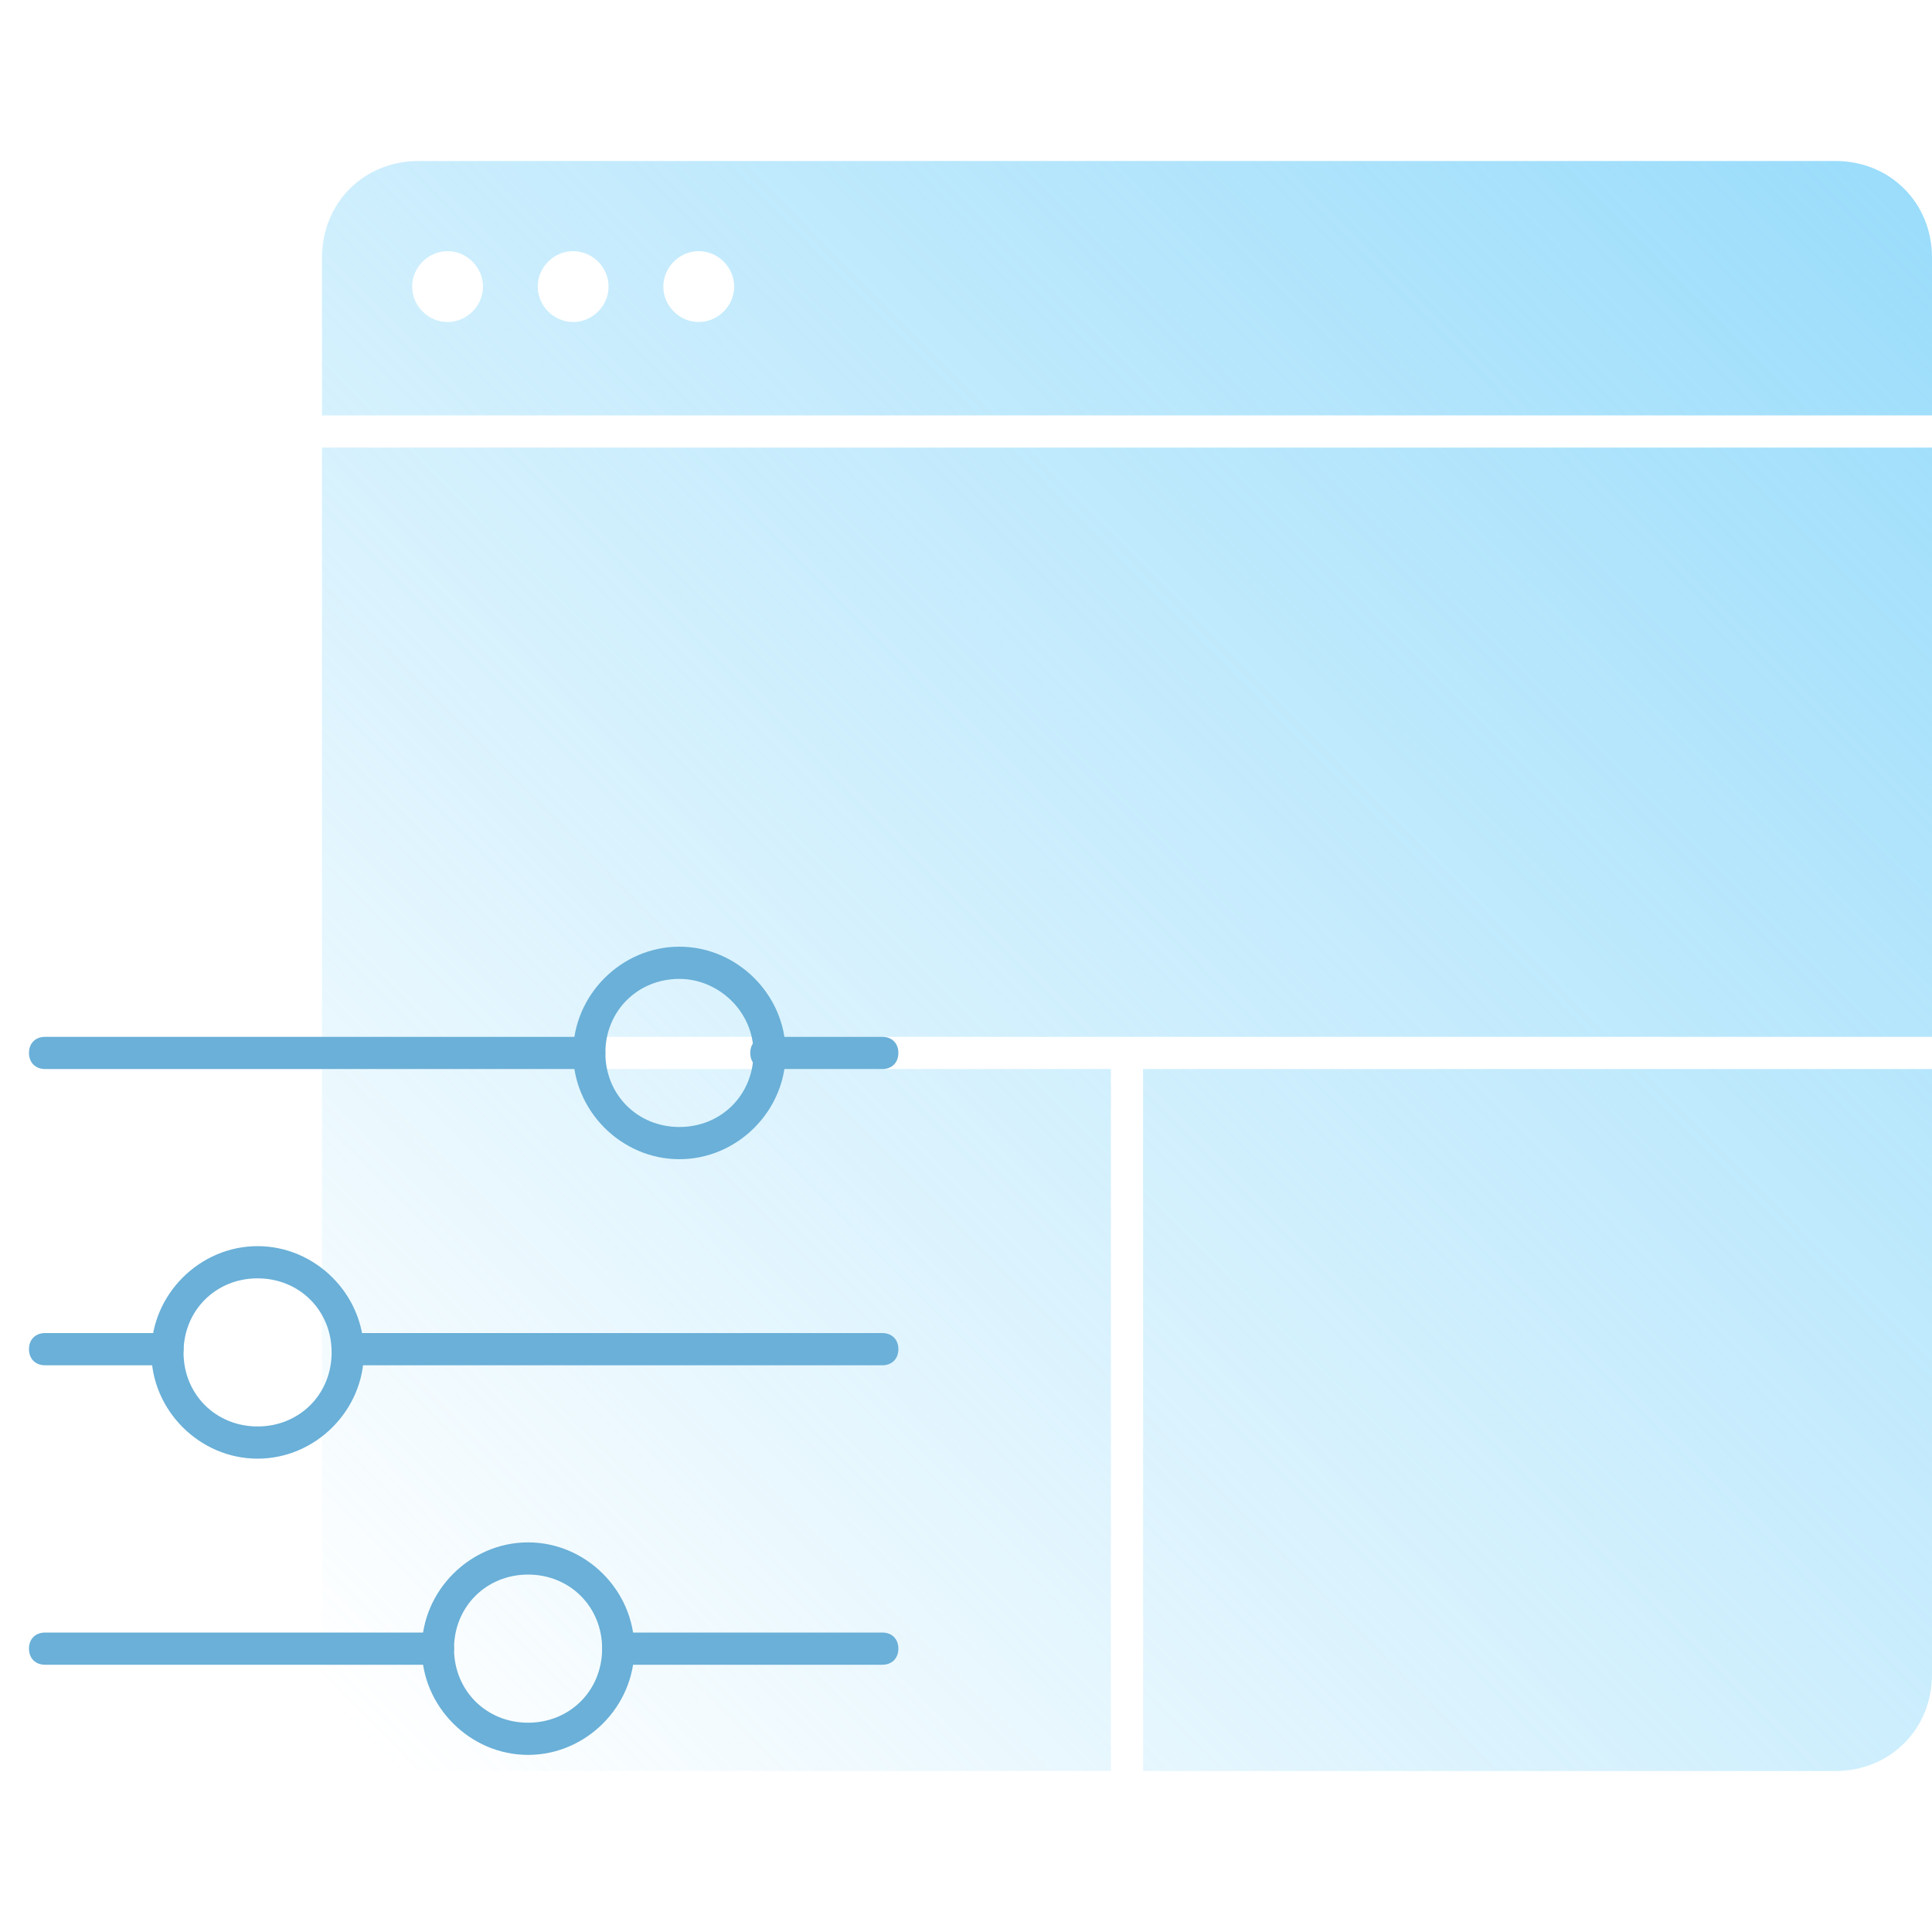 <svg width="100" height="100" viewBox="0 0 100 100" fill="none" xmlns="http://www.w3.org/2000/svg">
<g clip-path="url(#clip0)">
<path d="M16.666 13.333V21.5H100V13.333C100 10.5 97.833 8.333 95 8.333H21.666C18.833 8.333 16.666 10.5 16.666 13.333ZM23.166 16.667C22.166 16.667 21.333 15.833 21.333 14.833C21.333 13.833 22.166 13 23.166 13C24.166 13 25 13.833 25 14.833C25 15.833 24.166 16.667 23.166 16.667ZM29.666 16.667C28.666 16.667 27.833 15.833 27.833 14.833C27.833 13.833 28.666 13 29.666 13C30.666 13 31.5 13.833 31.5 14.833C31.5 15.833 30.666 16.667 29.666 16.667ZM36.166 16.667C35.166 16.667 34.333 15.833 34.333 14.833C34.333 13.833 35.166 13 36.166 13C37.166 13 38 13.833 38 14.833C38 15.833 37.166 16.667 36.166 16.667Z" fill="url(#paint0_linear)"/>
<path d="M100 23.167H16.666V53.667H100V23.167Z" fill="url(#paint1_linear)"/>
<path d="M59.166 55.333V91.667H95C97.833 91.667 100 89.5 100 86.667V55.333H59.166Z" fill="url(#paint2_linear)"/>
<path d="M57.5 55.333H16.666V86.667C16.666 89.5 18.833 91.667 21.666 91.667H57.5V55.333Z" fill="url(#paint3_linear)"/>
<path d="M45.667 70.667H18C17.5 70.667 17.167 70.333 17.167 69.833C17.167 69.333 17.5 69 18 69H45.667C46.167 69 46.5 69.333 46.5 69.833C46.5 70.333 46.167 70.667 45.667 70.667Z" fill="#6AB0D8"/>
<path d="M8.667 70.667H2.333C1.833 70.667 1.5 70.333 1.5 69.833C1.5 69.333 1.833 69 2.333 69H8.667C9.167 69 9.5 69.333 9.5 69.833C9.5 70.333 9.167 70.667 8.667 70.667Z" fill="#6AB0D8"/>
<path d="M13.333 75.5C10.333 75.5 7.833 73 7.833 70C7.833 67 10.333 64.5 13.333 64.5C16.333 64.5 18.833 67 18.833 70C18.833 73 16.333 75.5 13.333 75.5ZM13.333 66.167C11.166 66.167 9.5 67.833 9.5 70C9.5 72.167 11.166 73.833 13.333 73.833C15.5 73.833 17.166 72.167 17.166 70C17.166 67.833 15.5 66.167 13.333 66.167Z" fill="#6AB0D8"/>
<path d="M45.667 55.333H39.667C39.167 55.333 38.834 55 38.834 54.5C38.834 54 39.167 53.667 39.667 53.667H45.667C46.167 53.667 46.5 54 46.5 54.5C46.5 55 46.167 55.333 45.667 55.333Z" fill="#6AB0D8"/>
<path d="M30.5 55.333H2.333C1.833 55.333 1.5 55 1.5 54.5C1.5 54 1.833 53.667 2.333 53.667H30.5C31 53.667 31.333 54 31.333 54.5C31.333 55 31 55.333 30.5 55.333Z" fill="#6AB0D8"/>
<path d="M35.166 60C32.166 60 29.666 57.5 29.666 54.5C29.666 51.5 32.166 49 35.166 49C38.166 49 40.666 51.5 40.666 54.5C40.666 57.5 38.166 60 35.166 60ZM35.166 50.667C33 50.667 31.333 52.333 31.333 54.5C31.333 56.667 33 58.333 35.166 58.333C37.333 58.333 39 56.667 39 54.5C39 52.333 37.166 50.667 35.166 50.667Z" fill="#6AB0D8"/>
<path d="M27.333 90.833C24.333 90.833 21.833 88.333 21.833 85.333C21.833 82.333 24.333 79.833 27.333 79.833C30.333 79.833 32.833 82.333 32.833 85.333C32.833 88.333 30.333 90.833 27.333 90.833ZM27.333 81.5C25.166 81.5 23.5 83.167 23.5 85.333C23.5 87.5 25.166 89.167 27.333 89.167C29.5 89.167 31.166 87.5 31.166 85.333C31.166 83.167 29.5 81.5 27.333 81.5Z" fill="#6AB0D8"/>
<path d="M45.667 86.167H32C31.5 86.167 31.167 85.833 31.167 85.333C31.167 84.833 31.5 84.5 32 84.5H45.667C46.167 84.5 46.5 84.833 46.5 85.333C46.5 85.833 46.167 86.167 45.667 86.167Z" fill="#6AB0D8"/>
<path d="M22.667 86.167H2.333C1.833 86.167 1.5 85.833 1.5 85.333C1.5 84.833 1.833 84.5 2.333 84.5H22.667C23.167 84.5 23.5 84.833 23.5 85.333C23.5 85.833 23.167 86.167 22.667 86.167Z" fill="#6AB0D8"/>
</g>
<defs>
<linearGradient id="paint0_linear" x1="1.571" y1="72.553" x2="82.404" y2="-7.446" gradientUnits="userSpaceOnUse">
<stop stop-color="#81D4FA" stop-opacity="0"/>
<stop offset="1" stop-color="#81D4FA" stop-opacity="0.8"/>
</linearGradient>
<linearGradient id="paint1_linear" x1="12.584" y1="83.681" x2="93.417" y2="3.681" gradientUnits="userSpaceOnUse">
<stop stop-color="#81D4FA" stop-opacity="0"/>
<stop offset="1" stop-color="#81D4FA" stop-opacity="0.8"/>
</linearGradient>
<linearGradient id="paint2_linear" x1="39.909" y1="111.291" x2="120.743" y2="31.291" gradientUnits="userSpaceOnUse">
<stop stop-color="#81D4FA" stop-opacity="0"/>
<stop offset="1" stop-color="#81D4FA" stop-opacity="0.8"/>
</linearGradient>
<linearGradient id="paint3_linear" x1="19.607" y1="90.777" x2="100.44" y2="10.777" gradientUnits="userSpaceOnUse">
<stop stop-color="#81D4FA" stop-opacity="0"/>
<stop offset="1" stop-color="#81D4FA" stop-opacity="0.8"/>
</linearGradient>
<clipPath id="clip0">
<rect width="100" height="83.333" fill="white" transform="translate(0 8.333)"/>
</clipPath>
</defs>
</svg>
